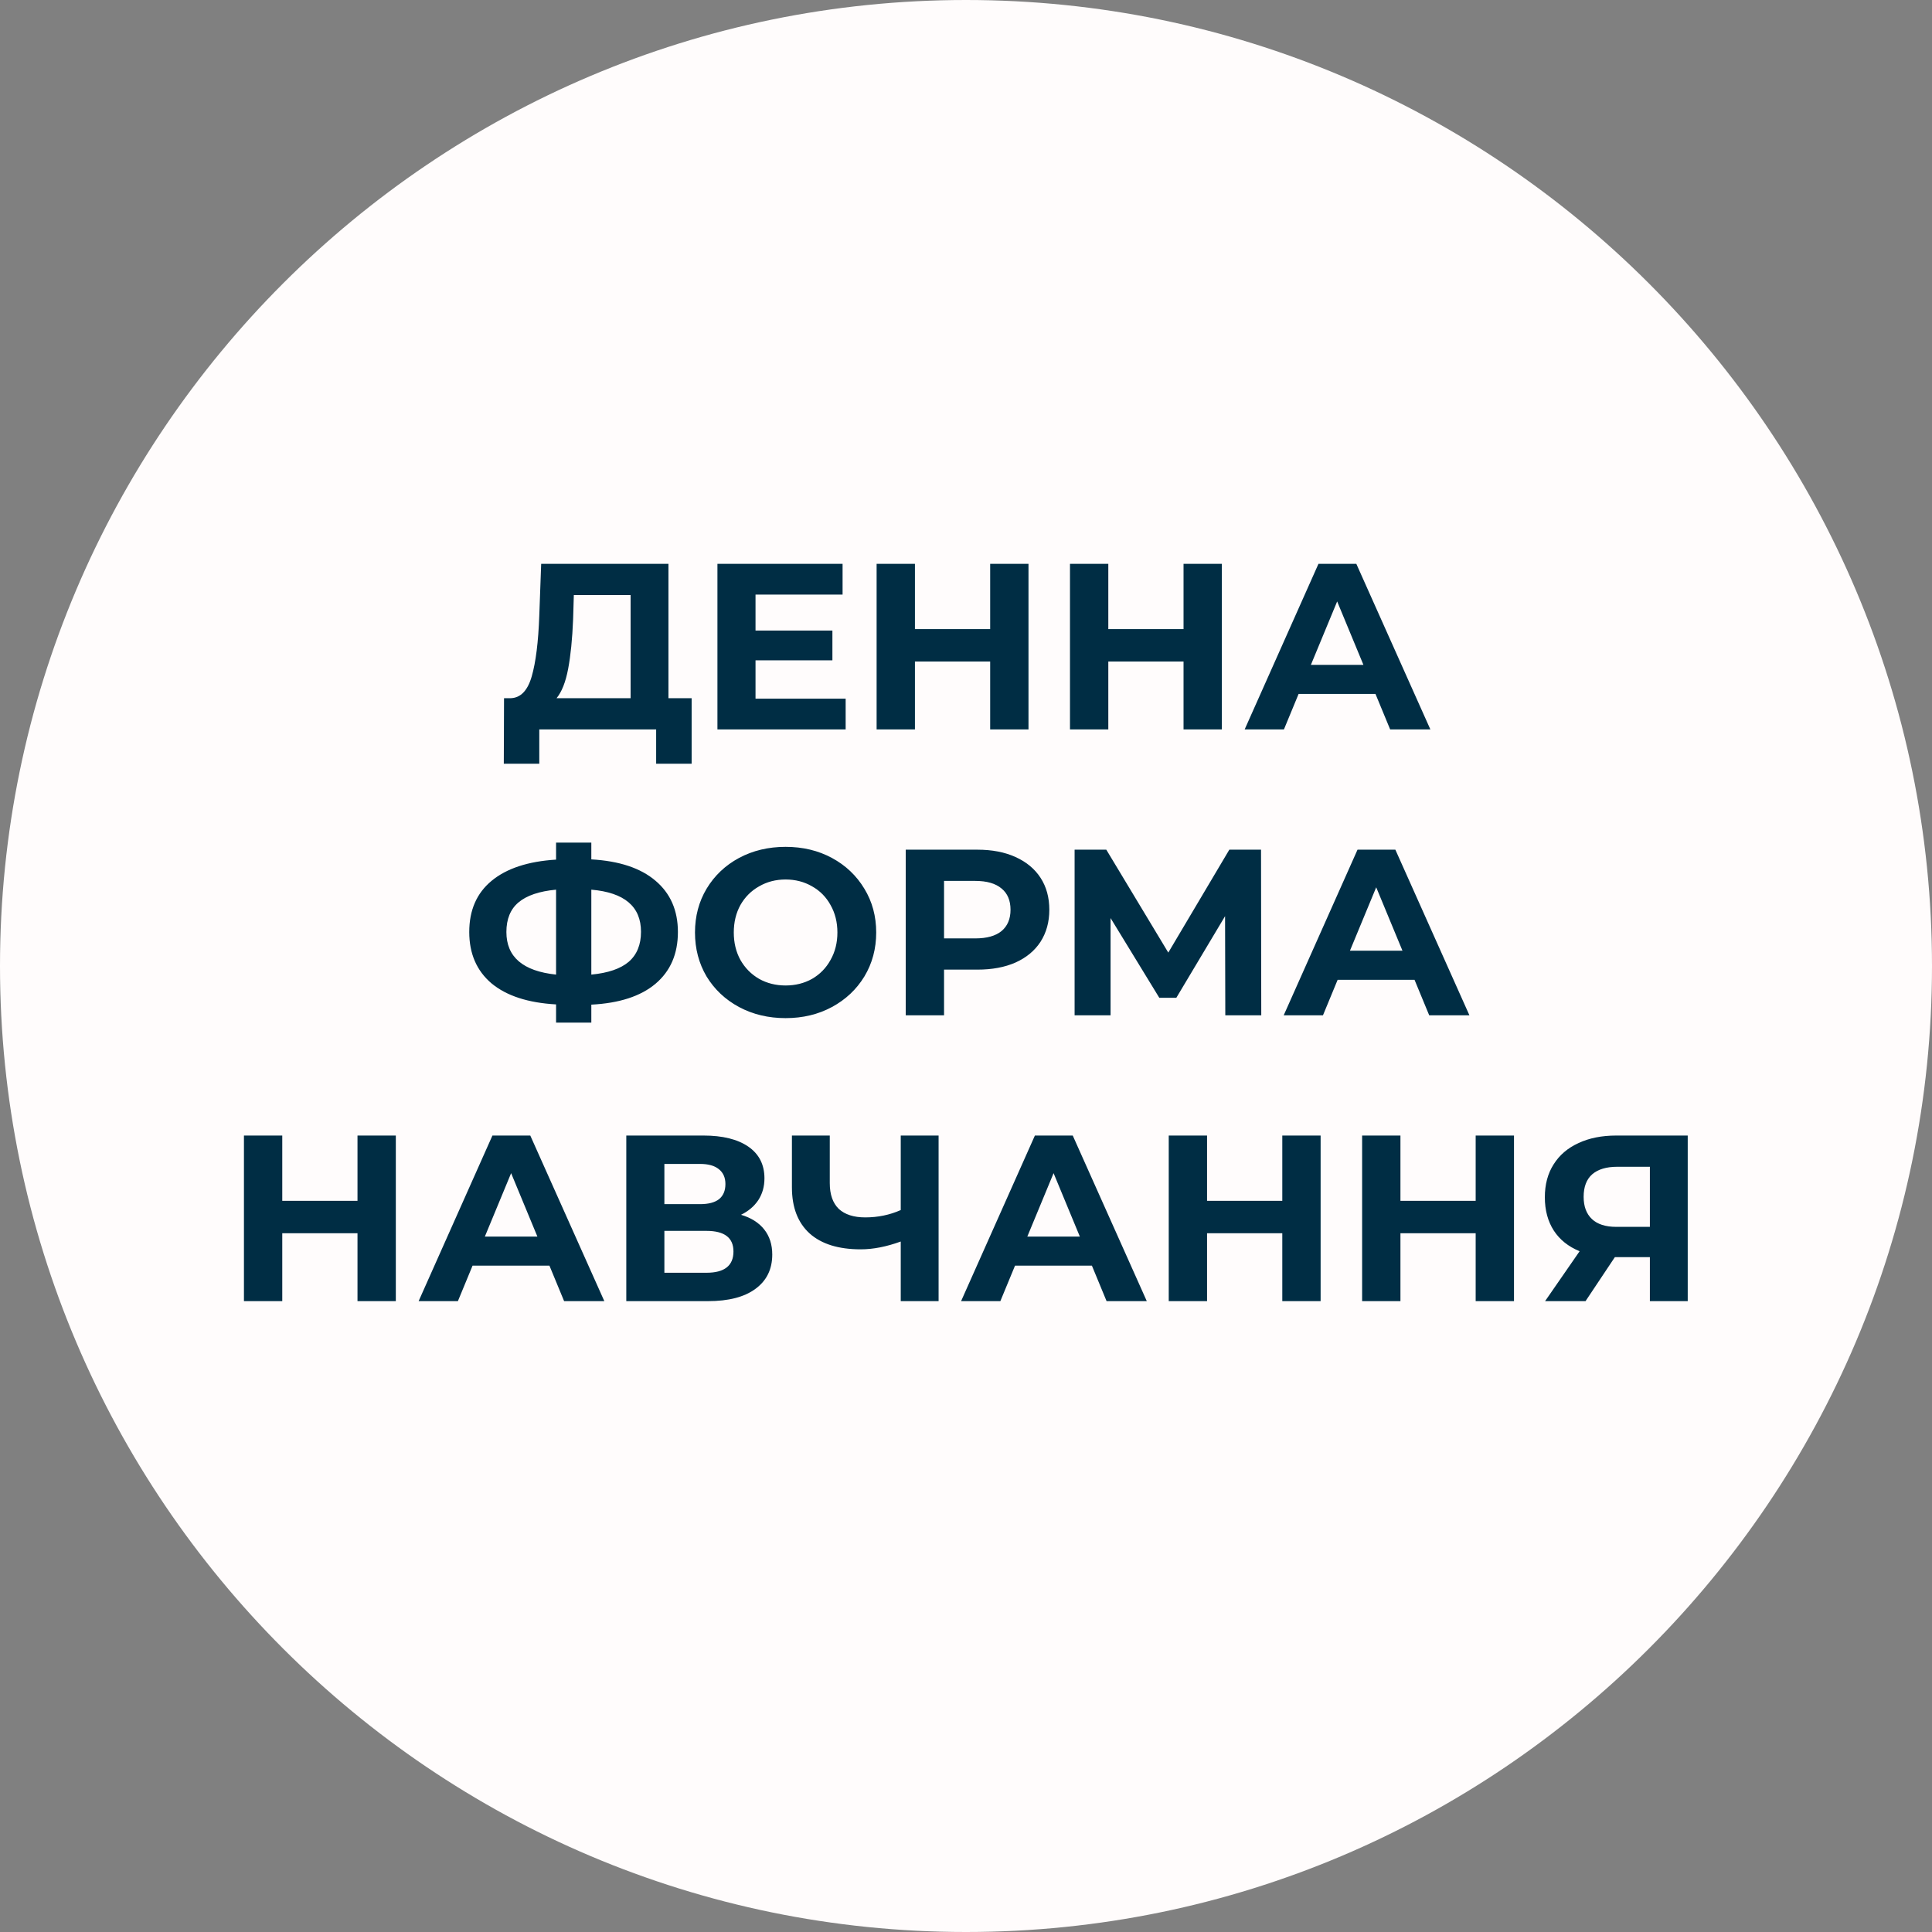 <svg width="196" height="196" viewBox="0 0 196 196" fill="none" xmlns="http://www.w3.org/2000/svg">
<rect x="0" y="0" width="196" height="196" fill="#808080" stroke="none"/>
<path d="M0 98C0 43.961 43.961 0 98 0C152.039 0 196 43.961 196 98C196 152.039 152.039 196 98 196C43.961 196 0 152.039 0 98Z" fill="#FFFCFC"/>
<path d="M70.166 70.832V77.48H66.566V74H54.71V77.48H51.11L51.134 70.832H51.806C52.814 70.8 53.526 70.064 53.942 68.624C54.358 67.184 54.614 65.128 54.71 62.456L54.902 57.2H67.814V70.832H70.166ZM58.142 62.816C58.062 64.816 57.894 66.496 57.638 67.856C57.382 69.2 56.99 70.192 56.462 70.832H63.974V60.368H58.214L58.142 62.816ZM85.791 70.88V74H72.783V57.2H85.479V60.32H76.647V63.968H84.447V66.992H76.647V70.88H85.791ZM104.34 57.2V74H100.452V67.112H92.82V74H88.932V57.2H92.82V63.824H100.452V57.2H104.34ZM123.957 57.2V74H120.069V67.112H112.437V74H108.549V57.2H112.437V63.824H120.069V57.2H123.957ZM139.542 70.4H131.742L130.254 74H126.27L133.758 57.2H137.598L145.11 74H141.03L139.542 70.4ZM138.318 67.448L135.654 61.016L132.99 67.448H138.318ZM68.773 94.552C68.773 96.776 68.013 98.528 66.493 99.808C64.989 101.072 62.821 101.776 59.989 101.92V103.744H56.413V101.896C53.565 101.736 51.381 101.024 49.861 99.76C48.357 98.48 47.605 96.744 47.605 94.552C47.605 92.344 48.357 90.616 49.861 89.368C51.381 88.104 53.565 87.384 56.413 87.208V85.48H59.989V87.184C62.821 87.344 64.989 88.064 66.493 89.344C68.013 90.624 68.773 92.36 68.773 94.552ZM59.989 98.872C61.685 98.712 62.949 98.28 63.781 97.576C64.613 96.856 65.029 95.84 65.029 94.528C65.029 91.968 63.349 90.544 59.989 90.256V98.872ZM51.373 94.552C51.373 97.08 53.053 98.52 56.413 98.872V90.256C54.701 90.416 53.429 90.848 52.597 91.552C51.781 92.24 51.373 93.24 51.373 94.552ZM79.698 103.288C77.954 103.288 76.378 102.912 74.97 102.16C73.578 101.408 72.482 100.376 71.682 99.064C70.898 97.736 70.506 96.248 70.506 94.6C70.506 92.952 70.898 91.472 71.682 90.16C72.482 88.832 73.578 87.792 74.97 87.04C76.378 86.288 77.954 85.912 79.698 85.912C81.442 85.912 83.01 86.288 84.402 87.04C85.794 87.792 86.89 88.832 87.69 90.16C88.49 91.472 88.89 92.952 88.89 94.6C88.89 96.248 88.49 97.736 87.69 99.064C86.89 100.376 85.794 101.408 84.402 102.16C83.01 102.912 81.442 103.288 79.698 103.288ZM79.698 99.976C80.69 99.976 81.586 99.752 82.386 99.304C83.186 98.84 83.81 98.2 84.258 97.384C84.722 96.568 84.954 95.64 84.954 94.6C84.954 93.56 84.722 92.632 84.258 91.816C83.81 91 83.186 90.368 82.386 89.92C81.586 89.456 80.69 89.224 79.698 89.224C78.706 89.224 77.81 89.456 77.01 89.92C76.21 90.368 75.578 91 75.114 91.816C74.666 92.632 74.442 93.56 74.442 94.6C74.442 95.64 74.666 96.568 75.114 97.384C75.578 98.2 76.21 98.84 77.01 99.304C77.81 99.752 78.706 99.976 79.698 99.976ZM99.157 86.2C100.645 86.2 101.933 86.448 103.021 86.944C104.125 87.44 104.973 88.144 105.565 89.056C106.157 89.968 106.453 91.048 106.453 92.296C106.453 93.528 106.157 94.608 105.565 95.536C104.973 96.448 104.125 97.152 103.021 97.648C101.933 98.128 100.645 98.368 99.157 98.368H95.773V103H91.885V86.2H99.157ZM98.941 95.2C100.109 95.2 100.997 94.952 101.605 94.456C102.213 93.944 102.517 93.224 102.517 92.296C102.517 91.352 102.213 90.632 101.605 90.136C100.997 89.624 100.109 89.368 98.941 89.368H95.773V95.2H98.941ZM124.306 103L124.282 92.944L119.338 101.224H117.61L112.666 93.136V103H109.018V86.2H112.234L118.522 96.64L124.714 86.2H127.93L127.954 103H124.306ZM143.503 99.4H135.703L134.215 103H130.231L137.719 86.2H141.559L149.071 103H144.991L143.503 99.4ZM142.279 96.448L139.615 90.016L136.951 96.448H142.279ZM40.156 115.2V132H36.268V125.112H28.636V132H24.748V115.2H28.636V121.824H36.268V115.2H40.156ZM55.741 128.4H47.941L46.453 132H42.469L49.957 115.2H53.797L61.309 132H57.229L55.741 128.4ZM54.517 125.448L51.853 119.016L49.189 125.448H54.517ZM75.177 123.24C76.201 123.544 76.985 124.04 77.529 124.728C78.073 125.416 78.345 126.264 78.345 127.272C78.345 128.76 77.777 129.92 76.641 130.752C75.521 131.584 73.913 132 71.817 132H63.537V115.2H71.361C73.313 115.2 74.833 115.576 75.921 116.328C77.009 117.08 77.553 118.152 77.553 119.544C77.553 120.376 77.345 121.112 76.929 121.752C76.513 122.376 75.929 122.872 75.177 123.24ZM67.401 122.16H71.025C71.873 122.16 72.513 121.992 72.945 121.656C73.377 121.304 73.593 120.792 73.593 120.12C73.593 119.464 73.369 118.96 72.921 118.608C72.489 118.256 71.857 118.08 71.025 118.08H67.401V122.16ZM71.673 129.12C73.497 129.12 74.409 128.4 74.409 126.96C74.409 125.568 73.497 124.872 71.673 124.872H67.401V129.12H71.673ZM95.22 115.2V132H91.38V125.952C89.924 126.48 88.572 126.744 87.324 126.744C85.068 126.744 83.34 126.208 82.14 125.136C80.94 124.048 80.34 122.488 80.34 120.456V115.2H84.18V120.024C84.18 121.176 84.484 122.048 85.092 122.64C85.716 123.216 86.612 123.504 87.78 123.504C89.06 123.504 90.26 123.256 91.38 122.76V115.2H95.22ZM110.773 128.4H102.973L101.485 132H97.501L104.989 115.2H108.829L116.341 132H112.261L110.773 128.4ZM109.549 125.448L106.885 119.016L104.221 125.448H109.549ZM133.976 115.2V132H130.088V125.112H122.456V132H118.568V115.2H122.456V121.824H130.088V115.2H133.976ZM153.594 115.2V132H149.706V125.112H142.074V132H138.186V115.2H142.074V121.824H149.706V115.2H153.594ZM171.219 115.2V132H167.379V127.536H163.827L160.851 132H156.747L160.251 126.936C159.115 126.472 158.243 125.776 157.635 124.848C157.027 123.904 156.723 122.776 156.723 121.464C156.723 120.168 157.019 119.056 157.611 118.128C158.203 117.184 159.043 116.464 160.131 115.968C161.219 115.456 162.499 115.2 163.971 115.2H171.219ZM164.067 118.368C162.963 118.368 162.115 118.624 161.523 119.136C160.947 119.648 160.659 120.408 160.659 121.416C160.659 122.392 160.939 123.144 161.499 123.672C162.059 124.2 162.883 124.464 163.971 124.464H167.379V118.368H164.067Z" fill="#002D44"/>
</svg>
